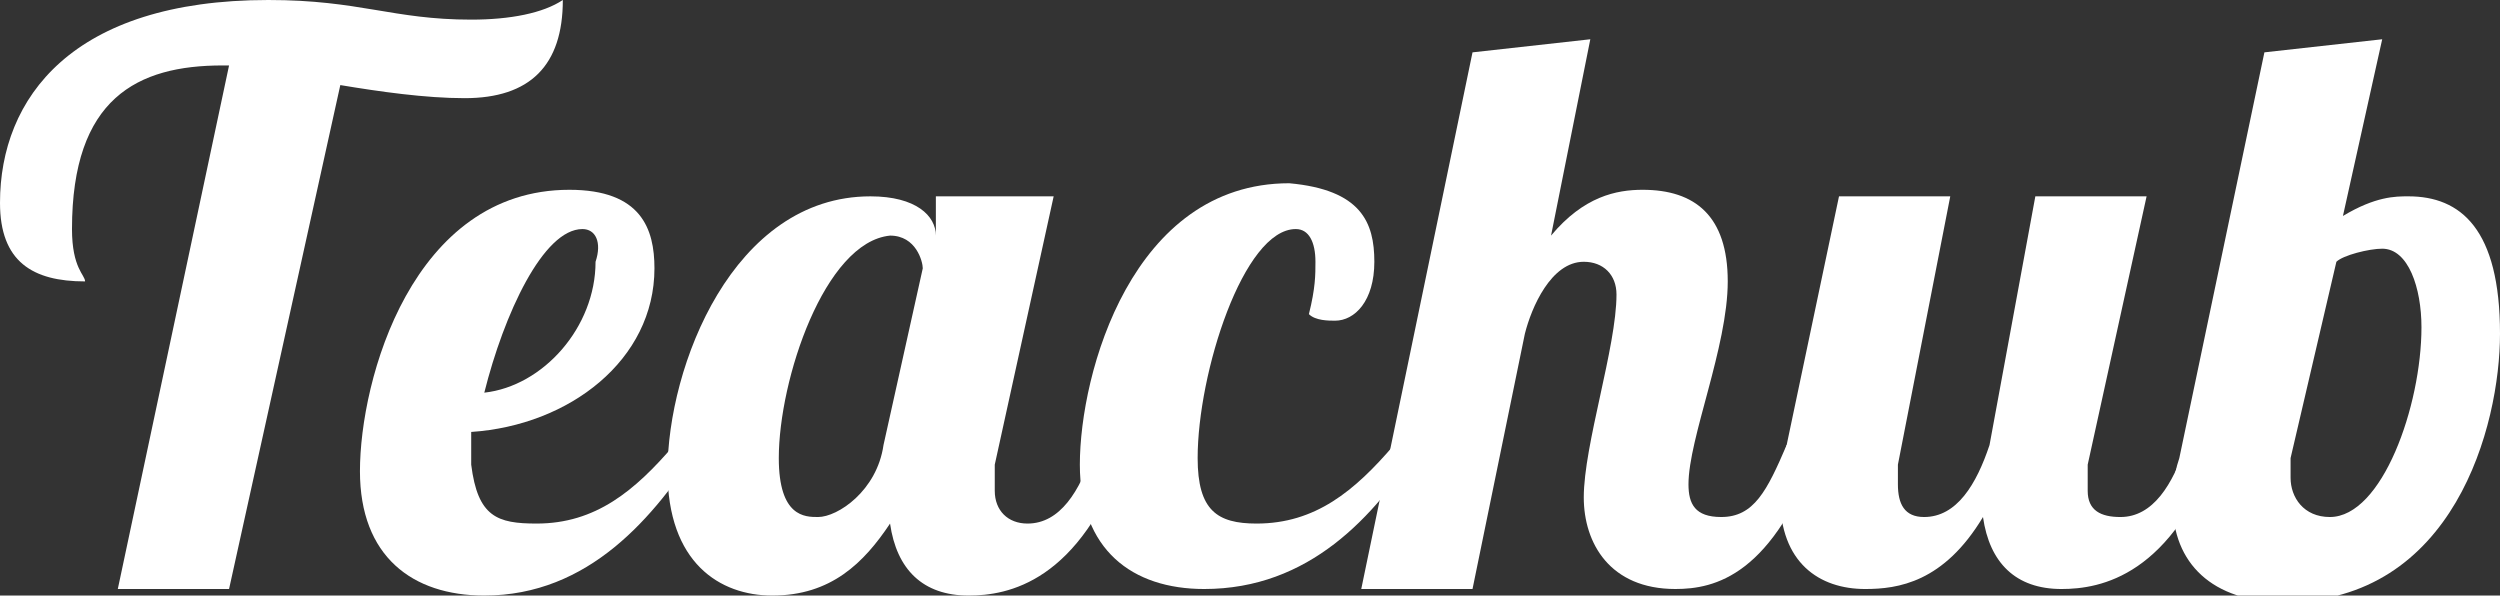 <?xml version="1.0" encoding="utf-8"?>
<!-- Generator: Adobe Illustrator 21.0.0, SVG Export Plug-In . SVG Version: 6.00 Build 0)  -->
<svg version="1.1" id="Capa_1" xmlns="http://www.w3.org/2000/svg" xmlns:xlink="http://www.w3.org/1999/xlink" x="0px" y="0px"
	 viewBox="0 0 38.2 9.1" style="enable-background:new 0 0 38.2 9.1;" xml:space="preserve">
<rect x="0" y="0" width="38.2" height="9.1" fill="#333333" stroke="none"/>
<style type="text/css">
	.st0{fill:#FFFFFF;}
</style>
<g>
	<path class="st0" d="M5.2,1.3L3.5,9H1.8L3.5,1H3.4C2.1,1,1.1,1.5,1.1,3.5c0,0.6,0.2,0.7,0.2,0.8C0.5,4.3,0,4,0,3.1
		C0,1.5,1.1,0,4.1,0C5.5,0,6,0.3,7.2,0.3c0.6,0,1.1-0.1,1.4-0.3c0,1-0.5,1.5-1.5,1.5C6.5,1.5,5.8,1.4,5.2,1.3z"/>
	<path class="st0" d="M8.2,8c0.9,0,1.5-0.5,2.1-1.2h0.4C10,7.9,9,9.1,7.4,9.1c-1.1,0-1.9-0.6-1.9-1.9c0-1.4,0.8-4.3,3.2-4.3
		c1.1,0,1.3,0.6,1.3,1.2c0,1.4-1.3,2.4-2.8,2.5c0,0.2,0,0.3,0,0.5C7.3,7.9,7.6,8,8.2,8z M8.9,3.5C8.3,3.5,7.7,4.8,7.4,6
		c0.9-0.1,1.7-1,1.7-2C9.2,3.7,9.1,3.5,8.9,3.5z"/>
	<path class="st0" d="M16.1,3l-0.9,4.1c0,0.2,0,0.3,0,0.4c0,0.3,0.2,0.5,0.5,0.5c0.5,0,0.8-0.5,1-1.1h0.5c-0.7,2-1.8,2.2-2.4,2.2
		c-0.7,0-1.1-0.4-1.2-1.1c-0.4,0.6-0.9,1.1-1.8,1.1c-0.8,0-1.6-0.5-1.6-1.9c0-1.6,1-4.2,3.1-4.2c0.7,0,1,0.3,1,0.6v0.1L14.3,3H16.1z
		 M11.9,7c0,0.9,0.4,0.9,0.6,0.9c0.3,0,0.9-0.4,1-1.1l0.6-2.7c0-0.1-0.1-0.5-0.5-0.5C12.6,3.7,11.9,5.8,11.9,7z"/>
	<path class="st0" d="M20.1,4c0-0.3-0.1-0.5-0.3-0.5c-0.8,0-1.5,2.2-1.5,3.5c0,0.8,0.3,1,0.9,1c0.9,0,1.5-0.5,2.1-1.2h0.4
		c-0.7,1.1-1.7,2.2-3.3,2.2c-1.1,0-1.9-0.6-1.9-1.9c0-1.4,0.8-4.3,3.2-4.3C20.8,2.9,21,3.4,21,4c0,0.6-0.3,0.9-0.6,0.9
		c-0.1,0-0.3,0-0.4-0.1C20.1,4.4,20.1,4.2,20.1,4z"/>
	<path class="st0" d="M24.2,4c-0.5,0-0.8,0.7-0.9,1.1L22.5,9h-1.7l1.7-8.2l1.8-0.2l-0.6,3c0.5-0.6,1-0.7,1.4-0.7
		c0.8,0,1.3,0.4,1.3,1.4c0,1-0.6,2.4-0.6,3.1c0,0.3,0.1,0.5,0.5,0.5c0.5,0,0.7-0.4,1-1.1h0.5c-0.7,2-1.6,2.2-2.2,2.2
		c-1,0-1.4-0.7-1.4-1.4c0-0.8,0.5-2.3,0.5-3.1C24.7,4.2,24.5,4,24.2,4z"/>
	<path class="st0" d="M32.8,3l-0.9,4.1c0,0.2,0,0.3,0,0.4c0,0.3,0.2,0.4,0.5,0.4c0.5,0,0.8-0.5,1-1.1h0.5c-0.7,2-1.8,2.2-2.4,2.2
		c-0.7,0-1.1-0.4-1.2-1.1c-0.6,1-1.3,1.1-1.8,1.1c-0.7,0-1.3-0.4-1.3-1.4c0-0.2,0-0.5,0.1-0.8L28.1,3h1.7L29,7.1c0,0.1,0,0.2,0,0.3
		c0,0.3,0.1,0.5,0.4,0.5c0.5,0,0.8-0.5,1-1.1L31.1,3H32.8z"/>
	<path class="st0" d="M34.6,0.8l1.8-0.2l-0.6,2.7C36.3,3,36.6,3,36.8,3c0.8,0,1.4,0.5,1.4,2.1c0,1.4-0.7,4.1-3.3,4.1
		c-1.1,0-1.7-0.6-1.7-1.5c0-0.2,0-0.4,0.1-0.7L34.6,0.8z M36.4,3.8c-0.2,0-0.6,0.1-0.7,0.2l-0.7,3c0,0.1,0,0.2,0,0.3
		c0,0.3,0.2,0.6,0.6,0.6C36.4,7.9,37,6.2,37,5C37,4.4,36.8,3.8,36.4,3.8z"/>
</g>
</svg>
